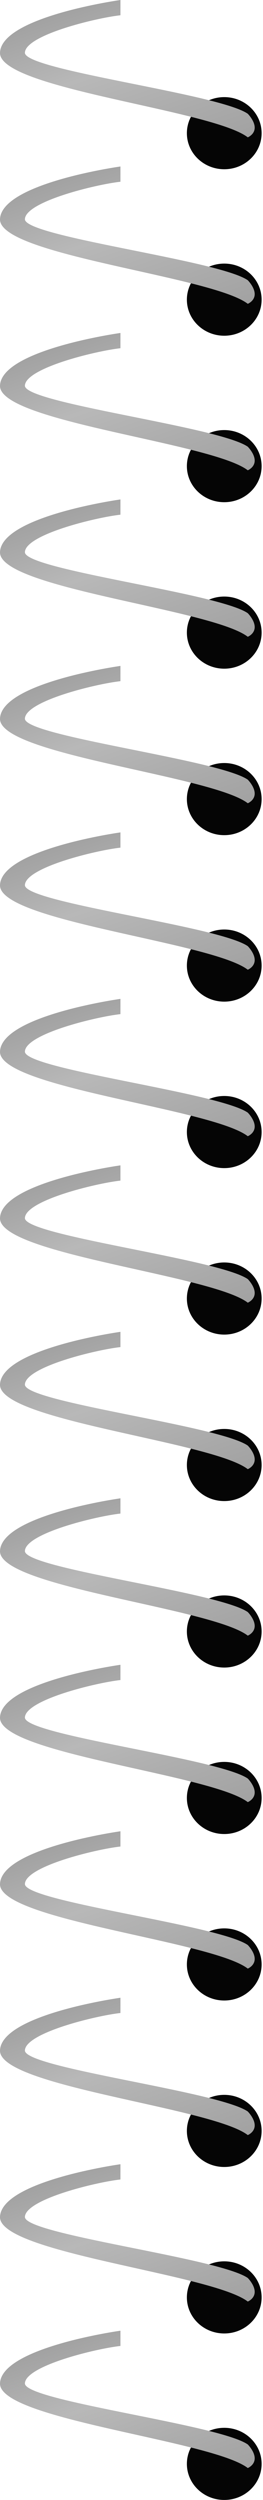 <svg width="95" height="901" viewBox="0 0 95 901" fill="none" xmlns="http://www.w3.org/2000/svg">
<ellipse cx="81.002" cy="48" rx="13.5" ry="13" fill="#050505"/>
<path d="M0.002 19C0.43 6 43.507 0 43.507 0V5.5C34.502 6.5 9.174 12.668 9.001 19C8.828 25.332 79 33.732 89.501 41C89.501 41 92.002 43.5 92.002 46C92.002 48.5 89.501 49.5 89.501 49.5C76.502 39.5 -0.426 32 0.002 19Z" fill="url(#paint0_linear_265_3)"/>
<ellipse cx="81.002" cy="108" rx="13.5" ry="13" fill="#050505"/>
<path d="M0.002 79C0.43 66 43.507 60 43.507 60V65.5C34.502 66.5 9.174 72.668 9.001 79C8.828 85.332 79 93.732 89.501 101C89.501 101 92.002 103.5 92.002 106C92.002 108.5 89.501 109.5 89.501 109.5C76.502 99.5 -0.426 92 0.002 79Z" fill="url(#paint1_linear_265_3)"/>
<ellipse cx="81.002" cy="168" rx="13.5" ry="13" fill="#050505"/>
<path d="M0.002 139C0.43 126 43.507 120 43.507 120V125.5C34.502 126.5 9.174 132.668 9.001 139C8.828 145.332 79 153.732 89.501 161C89.501 161 92.002 163.5 92.002 166C92.002 168.5 89.501 169.5 89.501 169.5C76.502 159.5 -0.426 152 0.002 139Z" fill="url(#paint2_linear_265_3)"/>
<ellipse cx="81.002" cy="228" rx="13.5" ry="13" fill="#050505"/>
<path d="M0.002 199C0.43 186 43.507 180 43.507 180V185.5C34.502 186.5 9.174 192.668 9.001 199C8.828 205.332 79 213.732 89.501 221C89.501 221 92.002 223.5 92.002 226C92.002 228.5 89.501 229.5 89.501 229.5C76.502 219.5 -0.426 212 0.002 199Z" fill="url(#paint3_linear_265_3)"/>
<ellipse cx="81.002" cy="288" rx="13.5" ry="13" fill="#050505"/>
<path d="M0.002 259C0.43 246 43.507 240 43.507 240V245.5C34.502 246.5 9.174 252.668 9.001 259C8.828 265.332 79 273.732 89.501 281C89.501 281 92.002 283.5 92.002 286C92.002 288.5 89.501 289.5 89.501 289.5C76.502 279.5 -0.426 272 0.002 259Z" fill="url(#paint4_linear_265_3)"/>
<ellipse cx="81.002" cy="348" rx="13.5" ry="13" fill="#050505"/>
<path d="M0.002 319C0.43 306 43.507 300 43.507 300V305.5C34.502 306.5 9.174 312.668 9.001 319C8.828 325.332 79 333.732 89.501 341C89.501 341 92.002 343.5 92.002 346C92.002 348.5 89.501 349.5 89.501 349.5C76.502 339.5 -0.426 332 0.002 319Z" fill="url(#paint5_linear_265_3)"/>
<ellipse cx="81.002" cy="408" rx="13.5" ry="13" fill="#050505"/>
<path d="M0.002 379C0.43 366 43.507 360 43.507 360V365.5C34.502 366.5 9.174 372.668 9.001 379C8.828 385.332 79 393.732 89.501 401C89.501 401 92.002 403.5 92.002 406C92.002 408.5 89.501 409.5 89.501 409.5C76.502 399.5 -0.426 392 0.002 379Z" fill="url(#paint6_linear_265_3)"/>
<ellipse cx="81.002" cy="468" rx="13.5" ry="13" fill="#050505"/>
<path d="M0.002 439C0.43 426 43.507 420 43.507 420V425.5C34.502 426.5 9.174 432.668 9.001 439C8.828 445.332 79 453.732 89.501 461C89.501 461 92.002 463.5 92.002 466C92.002 468.5 89.501 469.5 89.501 469.5C76.502 459.5 -0.426 452 0.002 439Z" fill="url(#paint7_linear_265_3)"/>
<ellipse cx="81.002" cy="528" rx="13.5" ry="13" fill="#050505"/>
<path d="M0.002 499C0.43 486 43.507 480 43.507 480V485.5C34.502 486.5 9.174 492.668 9.001 499C8.828 505.332 79 513.732 89.501 521C89.501 521 92.002 523.5 92.002 526C92.002 528.5 89.501 529.5 89.501 529.5C76.502 519.5 -0.426 512 0.002 499Z" fill="url(#paint8_linear_265_3)"/>
<ellipse cx="81.002" cy="588" rx="13.5" ry="13" fill="#050505"/>
<path d="M0.002 559C0.43 546 43.507 540 43.507 540V545.5C34.502 546.5 9.174 552.668 9.001 559C8.828 565.332 79 573.732 89.501 581C89.501 581 92.002 583.5 92.002 586C92.002 588.5 89.501 589.5 89.501 589.5C76.502 579.5 -0.426 572 0.002 559Z" fill="url(#paint9_linear_265_3)"/>
<ellipse cx="81.002" cy="648" rx="13.5" ry="13" fill="#050505"/>
<path d="M0.002 619C0.43 606 43.507 600 43.507 600V605.5C34.502 606.5 9.174 612.668 9.001 619C8.828 625.332 79 633.732 89.501 641C89.501 641 92.002 643.5 92.002 646C92.002 648.5 89.501 649.5 89.501 649.5C76.502 639.5 -0.426 632 0.002 619Z" fill="url(#paint10_linear_265_3)"/>
<ellipse cx="81.002" cy="708" rx="13.5" ry="13" fill="#050505"/>
<path d="M0.002 679C0.43 666 43.507 660 43.507 660V665.5C34.502 666.5 9.174 672.668 9.001 679C8.828 685.332 79 693.732 89.501 701C89.501 701 92.002 703.5 92.002 706C92.002 708.5 89.501 709.5 89.501 709.5C76.502 699.5 -0.426 692 0.002 679Z" fill="url(#paint11_linear_265_3)"/>
<ellipse cx="81.002" cy="768" rx="13.5" ry="13" fill="#050505"/>
<path d="M0.002 739C0.43 726 43.507 720 43.507 720V725.5C34.502 726.5 9.174 732.668 9.001 739C8.828 745.332 79 753.732 89.501 761C89.501 761 92.002 763.5 92.002 766C92.002 768.5 89.501 769.5 89.501 769.5C76.502 759.5 -0.426 752 0.002 739Z" fill="url(#paint12_linear_265_3)"/>
<ellipse cx="81.002" cy="828" rx="13.5" ry="13" fill="#050505"/>
<path d="M0.002 799C0.43 786 43.507 780 43.507 780V785.5C34.502 786.5 9.174 792.668 9.001 799C8.828 805.332 79 813.732 89.501 821C89.501 821 92.002 823.5 92.002 826C92.002 828.5 89.501 829.5 89.501 829.5C76.502 819.5 -0.426 812 0.002 799Z" fill="url(#paint13_linear_265_3)"/>
<ellipse cx="81.002" cy="888" rx="13.5" ry="13" fill="#050505"/>
<path d="M0.002 859C0.43 846 43.507 840 43.507 840V845.5C34.502 846.5 9.174 852.668 9.001 859C8.828 865.332 79 873.732 89.501 881C89.501 881 92.002 883.5 92.002 886C92.002 888.5 89.501 889.5 89.501 889.5C76.502 879.5 -0.426 872 0.002 859Z" fill="url(#paint14_linear_265_3)"/>
<defs>
<linearGradient id="paint0_linear_265_3" x1="111.002" y1="95" x2="57.502" y2="-63.5" gradientUnits="userSpaceOnUse">
<stop stop-color="#858585"/>
<stop offset="0.532" stop-color="#B8B8B8"/>
<stop offset="1" stop-color="#737373"/>
</linearGradient>
<linearGradient id="paint1_linear_265_3" x1="111.002" y1="155" x2="57.502" y2="-3.5" gradientUnits="userSpaceOnUse">
<stop stop-color="#858585"/>
<stop offset="0.532" stop-color="#B8B8B8"/>
<stop offset="1" stop-color="#737373"/>
</linearGradient>
<linearGradient id="paint2_linear_265_3" x1="111.002" y1="215" x2="57.502" y2="56.5" gradientUnits="userSpaceOnUse">
<stop stop-color="#858585"/>
<stop offset="0.532" stop-color="#B8B8B8"/>
<stop offset="1" stop-color="#737373"/>
</linearGradient>
<linearGradient id="paint3_linear_265_3" x1="111.002" y1="275" x2="57.502" y2="116.5" gradientUnits="userSpaceOnUse">
<stop stop-color="#858585"/>
<stop offset="0.532" stop-color="#B8B8B8"/>
<stop offset="1" stop-color="#737373"/>
</linearGradient>
<linearGradient id="paint4_linear_265_3" x1="111.002" y1="335" x2="57.502" y2="176.5" gradientUnits="userSpaceOnUse">
<stop stop-color="#858585"/>
<stop offset="0.532" stop-color="#B8B8B8"/>
<stop offset="1" stop-color="#737373"/>
</linearGradient>
<linearGradient id="paint5_linear_265_3" x1="111.002" y1="395" x2="57.502" y2="236.5" gradientUnits="userSpaceOnUse">
<stop stop-color="#858585"/>
<stop offset="0.532" stop-color="#B8B8B8"/>
<stop offset="1" stop-color="#737373"/>
</linearGradient>
<linearGradient id="paint6_linear_265_3" x1="111.002" y1="455" x2="57.502" y2="296.5" gradientUnits="userSpaceOnUse">
<stop stop-color="#858585"/>
<stop offset="0.532" stop-color="#B8B8B8"/>
<stop offset="1" stop-color="#737373"/>
</linearGradient>
<linearGradient id="paint7_linear_265_3" x1="111.002" y1="515" x2="57.502" y2="356.5" gradientUnits="userSpaceOnUse">
<stop stop-color="#858585"/>
<stop offset="0.532" stop-color="#B8B8B8"/>
<stop offset="1" stop-color="#737373"/>
</linearGradient>
<linearGradient id="paint8_linear_265_3" x1="111.002" y1="575" x2="57.502" y2="416.5" gradientUnits="userSpaceOnUse">
<stop stop-color="#858585"/>
<stop offset="0.532" stop-color="#B8B8B8"/>
<stop offset="1" stop-color="#737373"/>
</linearGradient>
<linearGradient id="paint9_linear_265_3" x1="111.002" y1="635" x2="57.502" y2="476.5" gradientUnits="userSpaceOnUse">
<stop stop-color="#858585"/>
<stop offset="0.532" stop-color="#B8B8B8"/>
<stop offset="1" stop-color="#737373"/>
</linearGradient>
<linearGradient id="paint10_linear_265_3" x1="111.002" y1="695" x2="57.502" y2="536.5" gradientUnits="userSpaceOnUse">
<stop stop-color="#858585"/>
<stop offset="0.532" stop-color="#B8B8B8"/>
<stop offset="1" stop-color="#737373"/>
</linearGradient>
<linearGradient id="paint11_linear_265_3" x1="111.002" y1="755" x2="57.502" y2="596.5" gradientUnits="userSpaceOnUse">
<stop stop-color="#858585"/>
<stop offset="0.532" stop-color="#B8B8B8"/>
<stop offset="1" stop-color="#737373"/>
</linearGradient>
<linearGradient id="paint12_linear_265_3" x1="111.002" y1="815" x2="57.502" y2="656.5" gradientUnits="userSpaceOnUse">
<stop stop-color="#858585"/>
<stop offset="0.532" stop-color="#B8B8B8"/>
<stop offset="1" stop-color="#737373"/>
</linearGradient>
<linearGradient id="paint13_linear_265_3" x1="111.002" y1="875" x2="57.502" y2="716.5" gradientUnits="userSpaceOnUse">
<stop stop-color="#858585"/>
<stop offset="0.532" stop-color="#B8B8B8"/>
<stop offset="1" stop-color="#737373"/>
</linearGradient>
<linearGradient id="paint14_linear_265_3" x1="111.002" y1="935" x2="57.502" y2="776.5" gradientUnits="userSpaceOnUse">
<stop stop-color="#858585"/>
<stop offset="0.532" stop-color="#B8B8B8"/>
<stop offset="1" stop-color="#737373"/>
</linearGradient>
</defs>
</svg>
